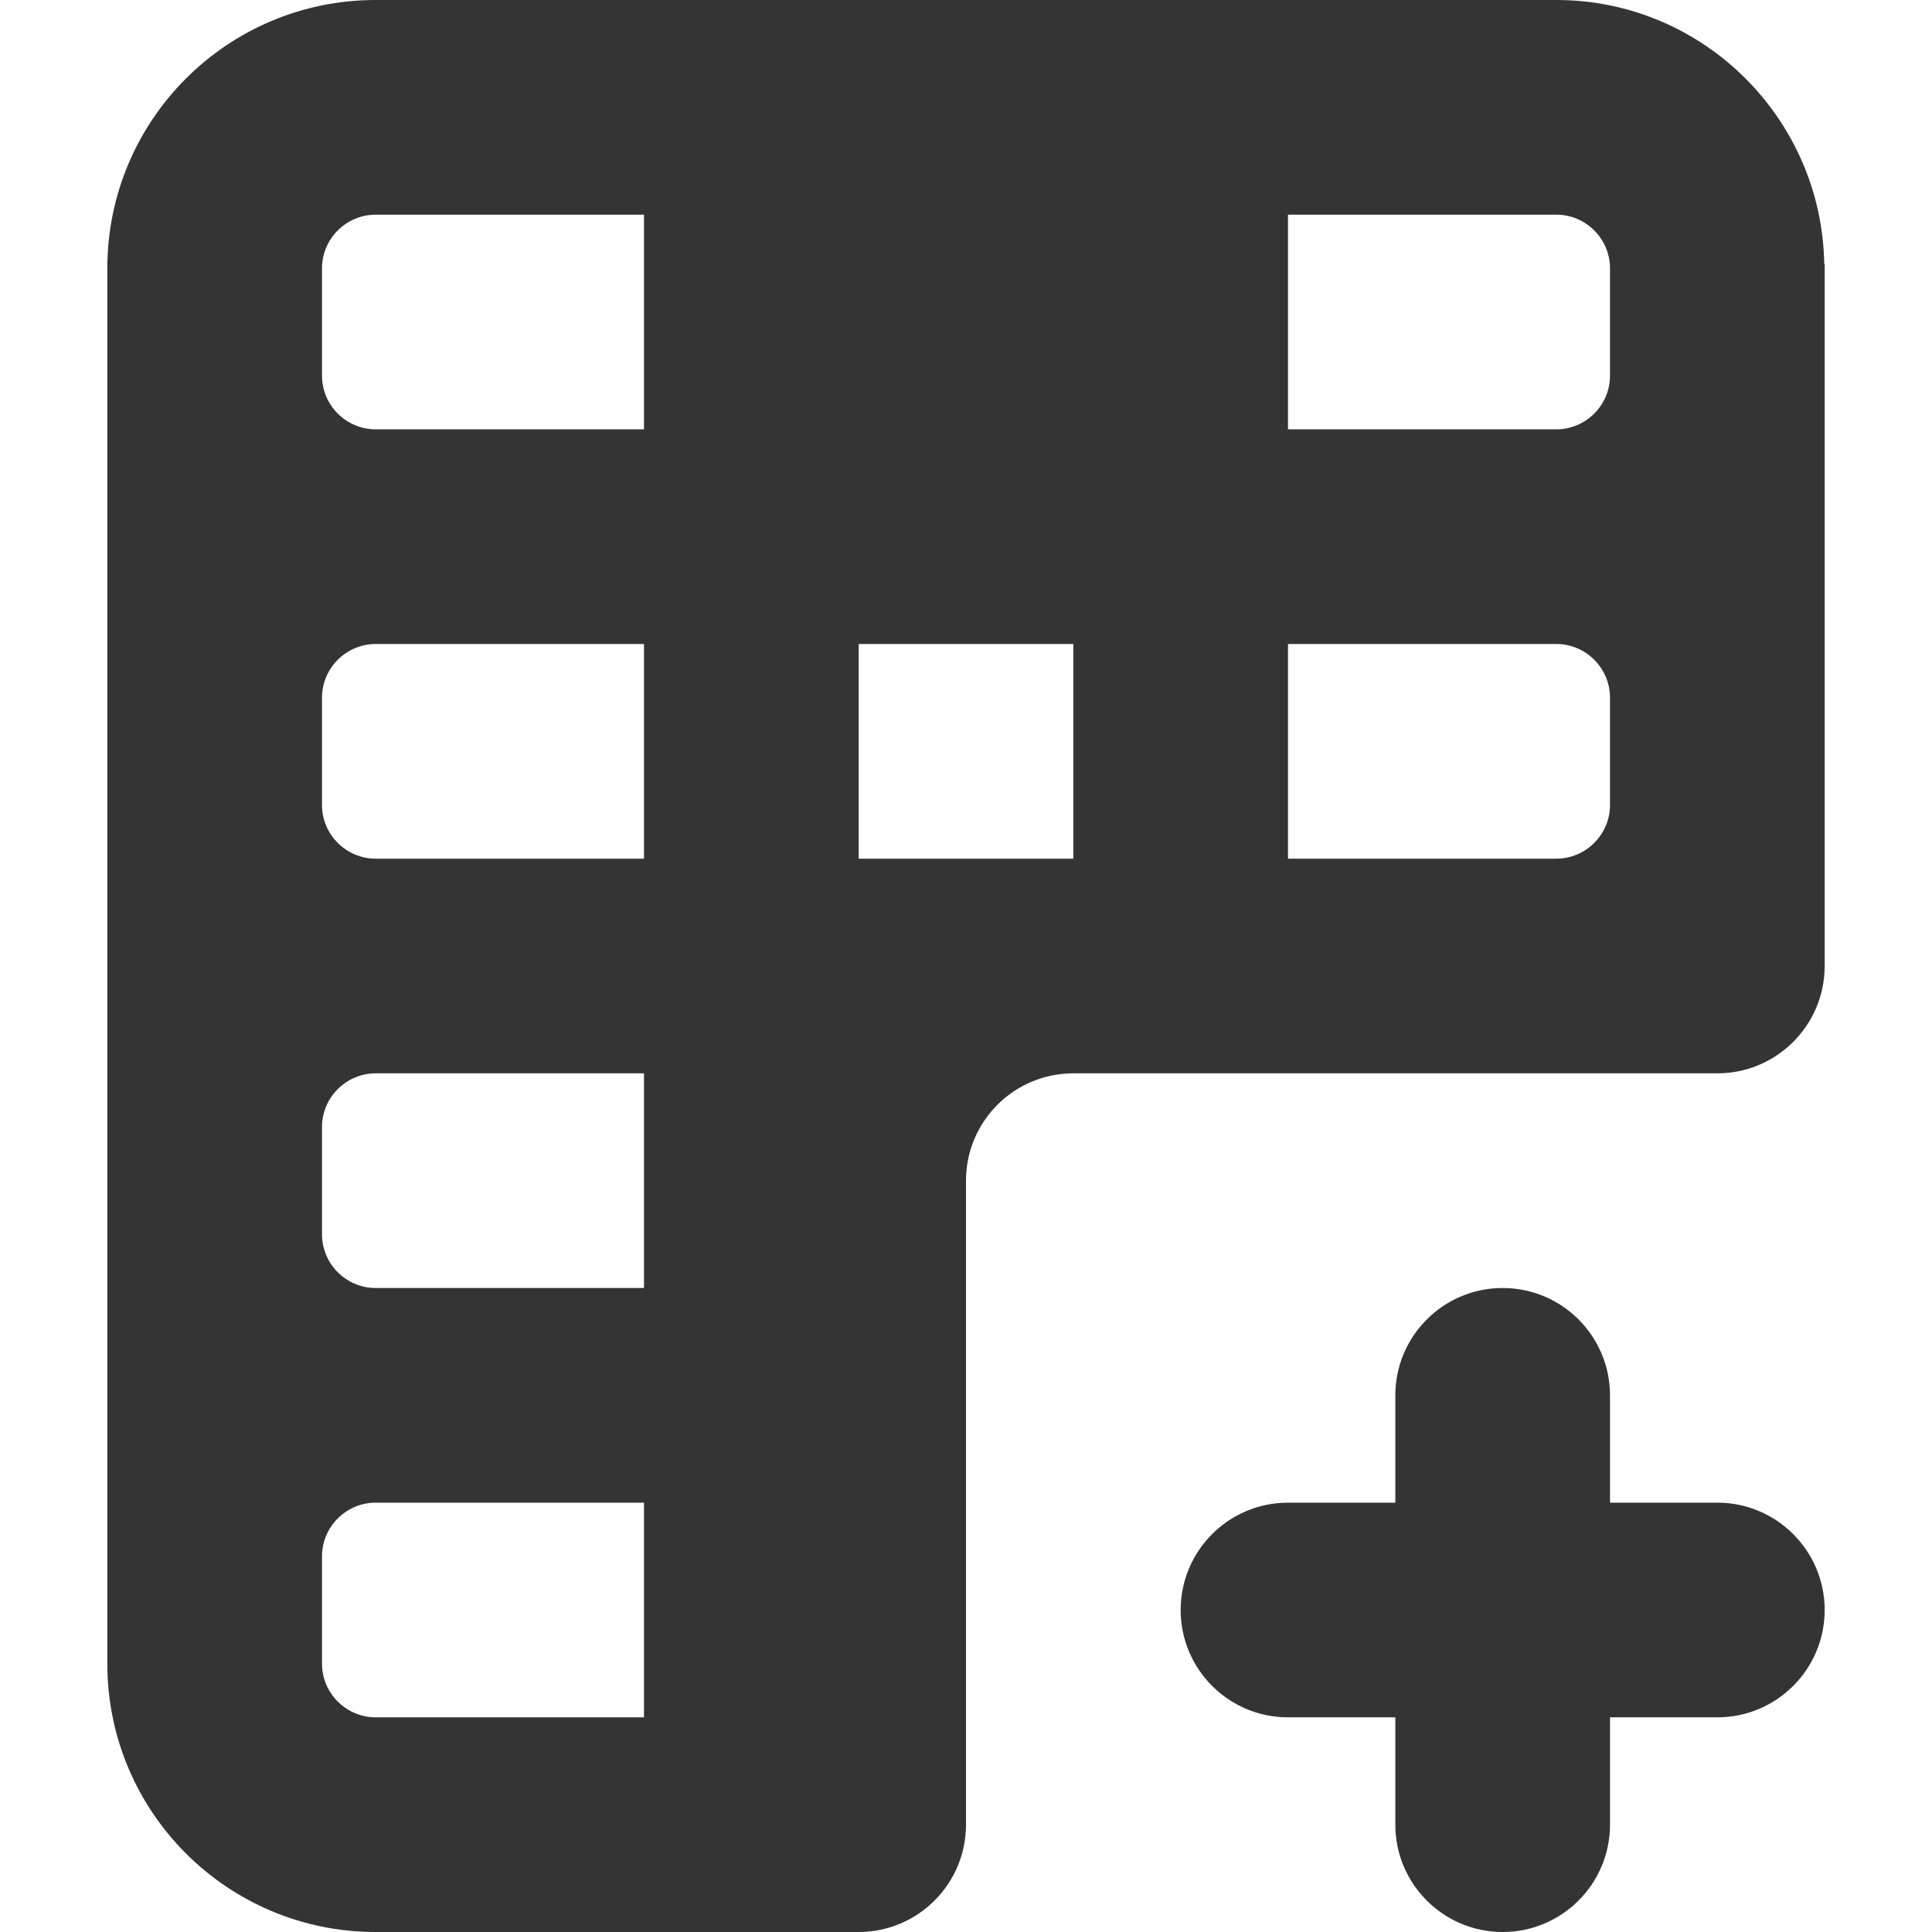 <svg width="18" height="18" viewBox="0 0 18 18" xmlns="http://www.w3.org/2000/svg" xmlns:sketch="http://www.bohemiancoding.com/sketch/ns"><title>add-grid-record</title><desc>Created with Sketch.</desc><path d="M14 12c-.552 0-1 .448-1 1v1h-1c-.552 0-1 .448-1 1s.448 1 1 1h1v1c0 .552.448 1 1 1s1-.448 1-1v-1h1c.552 0 1-.448 1-1s-.448-1-1-1h-1v-1c0-.552-.448-1-1-1zm-4-2h6c.552 0 1-.448 1-1v-6.541h-.004c-.023-1.359-1.132-2.459-2.496-2.459h-11c-1.381 0-2.5 1.119-2.5 2.5v13c0 1.381 1.119 2.5 2.5 2.5h4.5c.552 0 1-.448 1-1v-6c0-.553.448-1 1-1zm2-8h2.5c.275 0 .5.225.5.5v1c0 .275-.225.5-.5.5h-2.5v-2zm0 4h2.5c.275 0 .5.225.5.5v1c0 .275-.225.5-.5.5h-2.5v-2zm-4 0h2v2h-2v-2zm-2 10h-2.5c-.275 0-.5-.225-.5-.5v-1c0-.275.225-.5.5-.5h2.5v2zm0-4h-2.5c-.275 0-.5-.225-.5-.5v-1c0-.275.225-.5.5-.5h2.5v2zm0-4h-2.5c-.275 0-.5-.225-.5-.5v-1c0-.275.225-.5.5-.5h2.5v2zm0-4h-2.5c-.275 0-.5-.225-.5-.5v-1c0-.275.225-.5.5-.5h2.5v2z" sketch:type="MSShapeGroup" fill="#343434"/></svg>